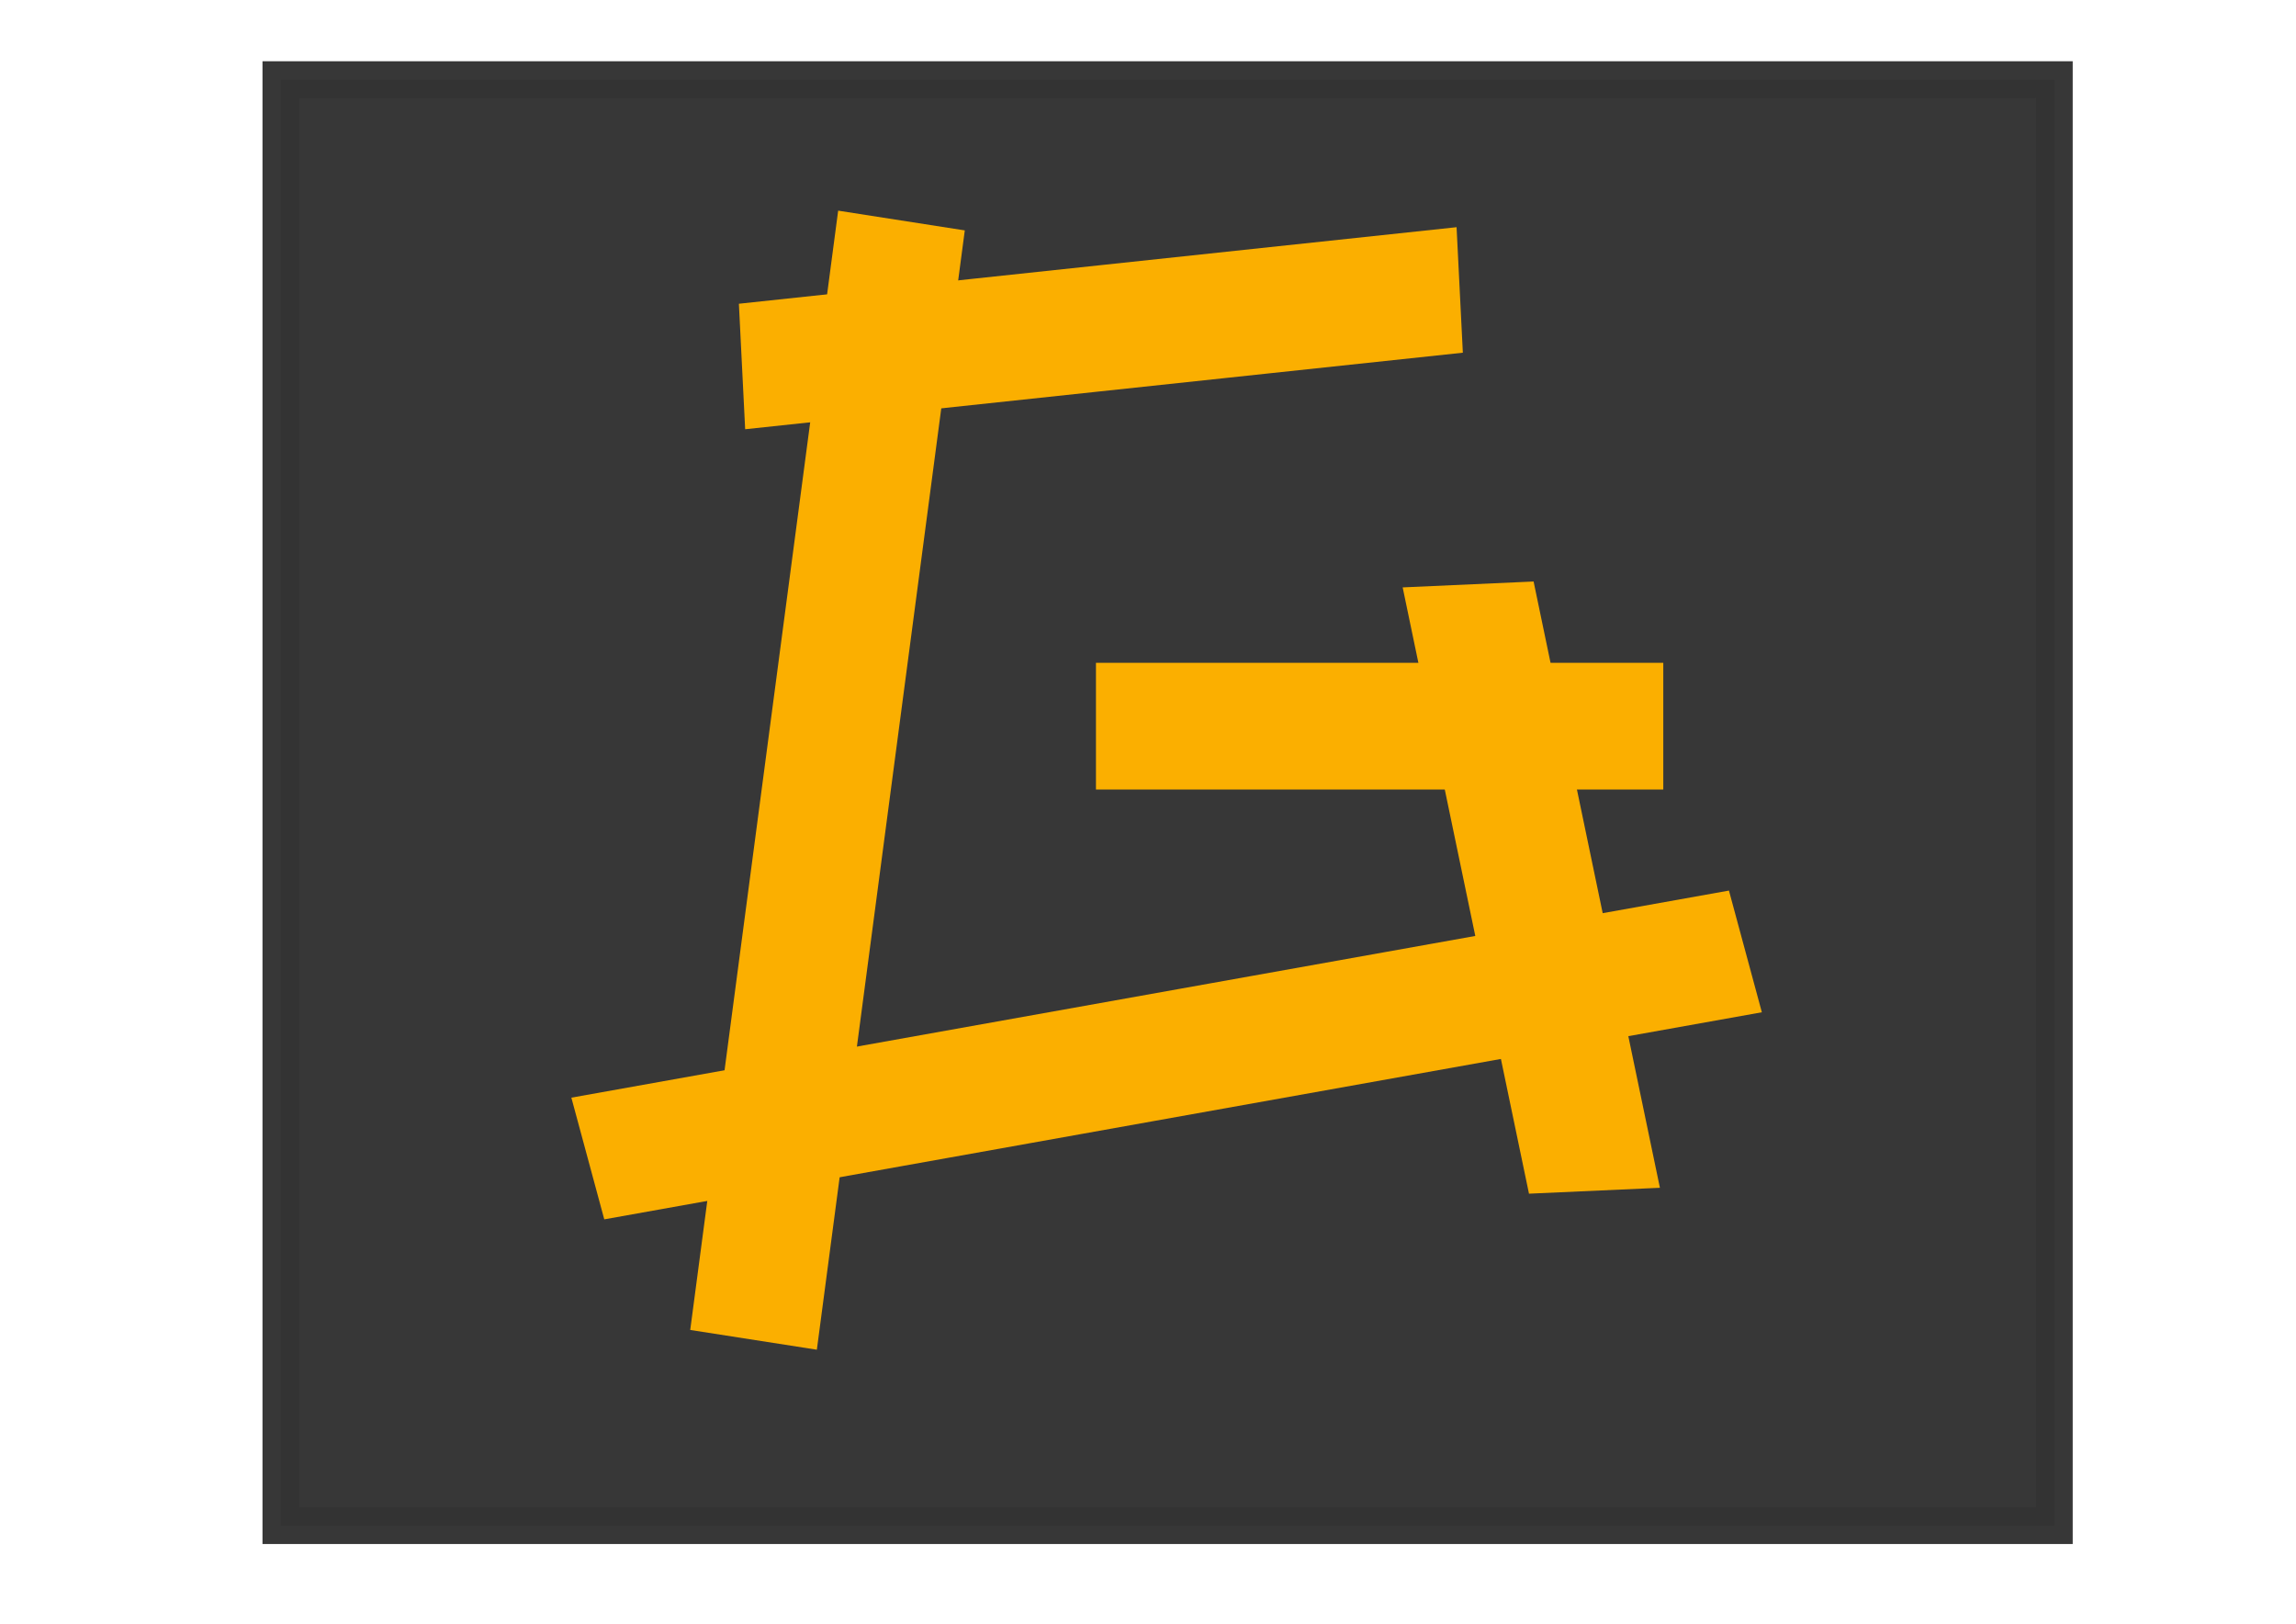 <?xml version="1.0" encoding="UTF-8" standalone="no"?>
<svg
   xmlns:dc="http://purl.org/dc/elements/1.1/"
   xmlns:cc="http://creativecommons.org/ns#"
   xmlns:rdf="http://www.w3.org/1999/02/22-rdf-syntax-ns#"
   xmlns:svg="http://www.w3.org/2000/svg"
   xmlns="http://www.w3.org/2000/svg"
   xmlns:sodipodi="http://sodipodi.sourceforge.net/DTD/sodipodi-0.dtd"
   xmlns:inkscape="http://www.inkscape.org/namespaces/inkscape"
   width="297mm"
   height="210mm"
   viewBox="0 0 297 210"
   version="1.1"
   id="svg8"
   inkscape:version="1.0.2 (1.0.2+r75+1)"
   sodipodi:docname="logo-gustavo (cópia).svg">
  <defs
     id="defs2" />
  <sodipodi:namedview
     id="base"
     pagecolor="#ffffff"
     bordercolor="#666666"
     borderopacity="1.0"
     inkscape:pageopacity="0.0"
     inkscape:pageshadow="2"
     inkscape:zoom="0.45254834"
     inkscape:cx="562.50343"
     inkscape:cy="410.94001"
     inkscape:document-units="mm"
     inkscape:current-layer="layer1"
     inkscape:document-rotation="0"
     showgrid="false"
     showguides="true"
     inkscape:guide-bbox="true"
     inkscape:window-width="1366"
     inkscape:window-height="704"
     inkscape:window-x="0"
     inkscape:window-y="27"
     inkscape:window-maximized="1"
     units="mm" />
  <g
     inkscape:label="Layer 1"
     inkscape:groupmode="layer"
     id="layer1">
    <rect
       style="opacity:0.979;fill:#333333;fill-opacity:1;fill-rule:evenodd;stroke:#333333;stroke-width:4.744;stroke-miterlimit:4;stroke-dasharray:none;stroke-opacity:1"
       id="rect945"
       width="229.418"
       height="187.029"
       x="36.326"
       y="10.293" />
    <rect
       style="opacity:1;fill:none;fill-opacity:1;fill-rule:evenodd;stroke:#fbaf00;stroke-width:12.014;stroke-miterlimit:4;stroke-dasharray:none;stroke-opacity:1"
       id="rect10"
       width="81.382"
       height="4.234"
       x="99.685"
       y="55.27"
       transform="matrix(0.994,-0.106,0.05,0.999,0,0)" />
    <rect
       style="opacity:1;fill:none;fill-opacity:1;fill-rule:evenodd;stroke:#fbaf00;stroke-width:12.007;stroke-miterlimit:4;stroke-dasharray:none;stroke-opacity:1"
       id="rect10-3"
       width="134.073"
       height="4.571"
       x="16.232"
       y="-121.669"
       transform="matrix(-0.131,0.991,-0.988,-0.154,0,0)" />
    <rect
       style="opacity:1;fill:none;fill-opacity:1;fill-rule:evenodd;stroke:#fbaf00;stroke-width:12.028;stroke-miterlimit:4;stroke-dasharray:none;stroke-opacity:1"
       id="rect10-6"
       width="140.147"
       height="4.282"
       x="40.438"
       y="159.406"
       transform="matrix(0.984,-0.176,0.261,0.965,0,0)" />
    <rect
       style="opacity:1;fill:none;fill-opacity:1;fill-rule:evenodd;stroke:#fbaf00;stroke-width:12.082;stroke-miterlimit:4;stroke-dasharray:none;stroke-opacity:1"
       id="rect10-7"
       width="68.014"
       height="4.87"
       x="91.19"
       y="-175.148"
       transform="matrix(0.204,0.979,-0.999,0.045,0,0)" />
    <rect
       style="opacity:1;fill:none;fill-opacity:1;fill-rule:evenodd;stroke:#fbaf00;stroke-width:12.005;stroke-miterlimit:4;stroke-dasharray:none;stroke-opacity:1"
       id="rect10-5"
       width="61.381"
       height="4.382"
       x="147.771"
       y="91.727" />
  </g>
</svg>
